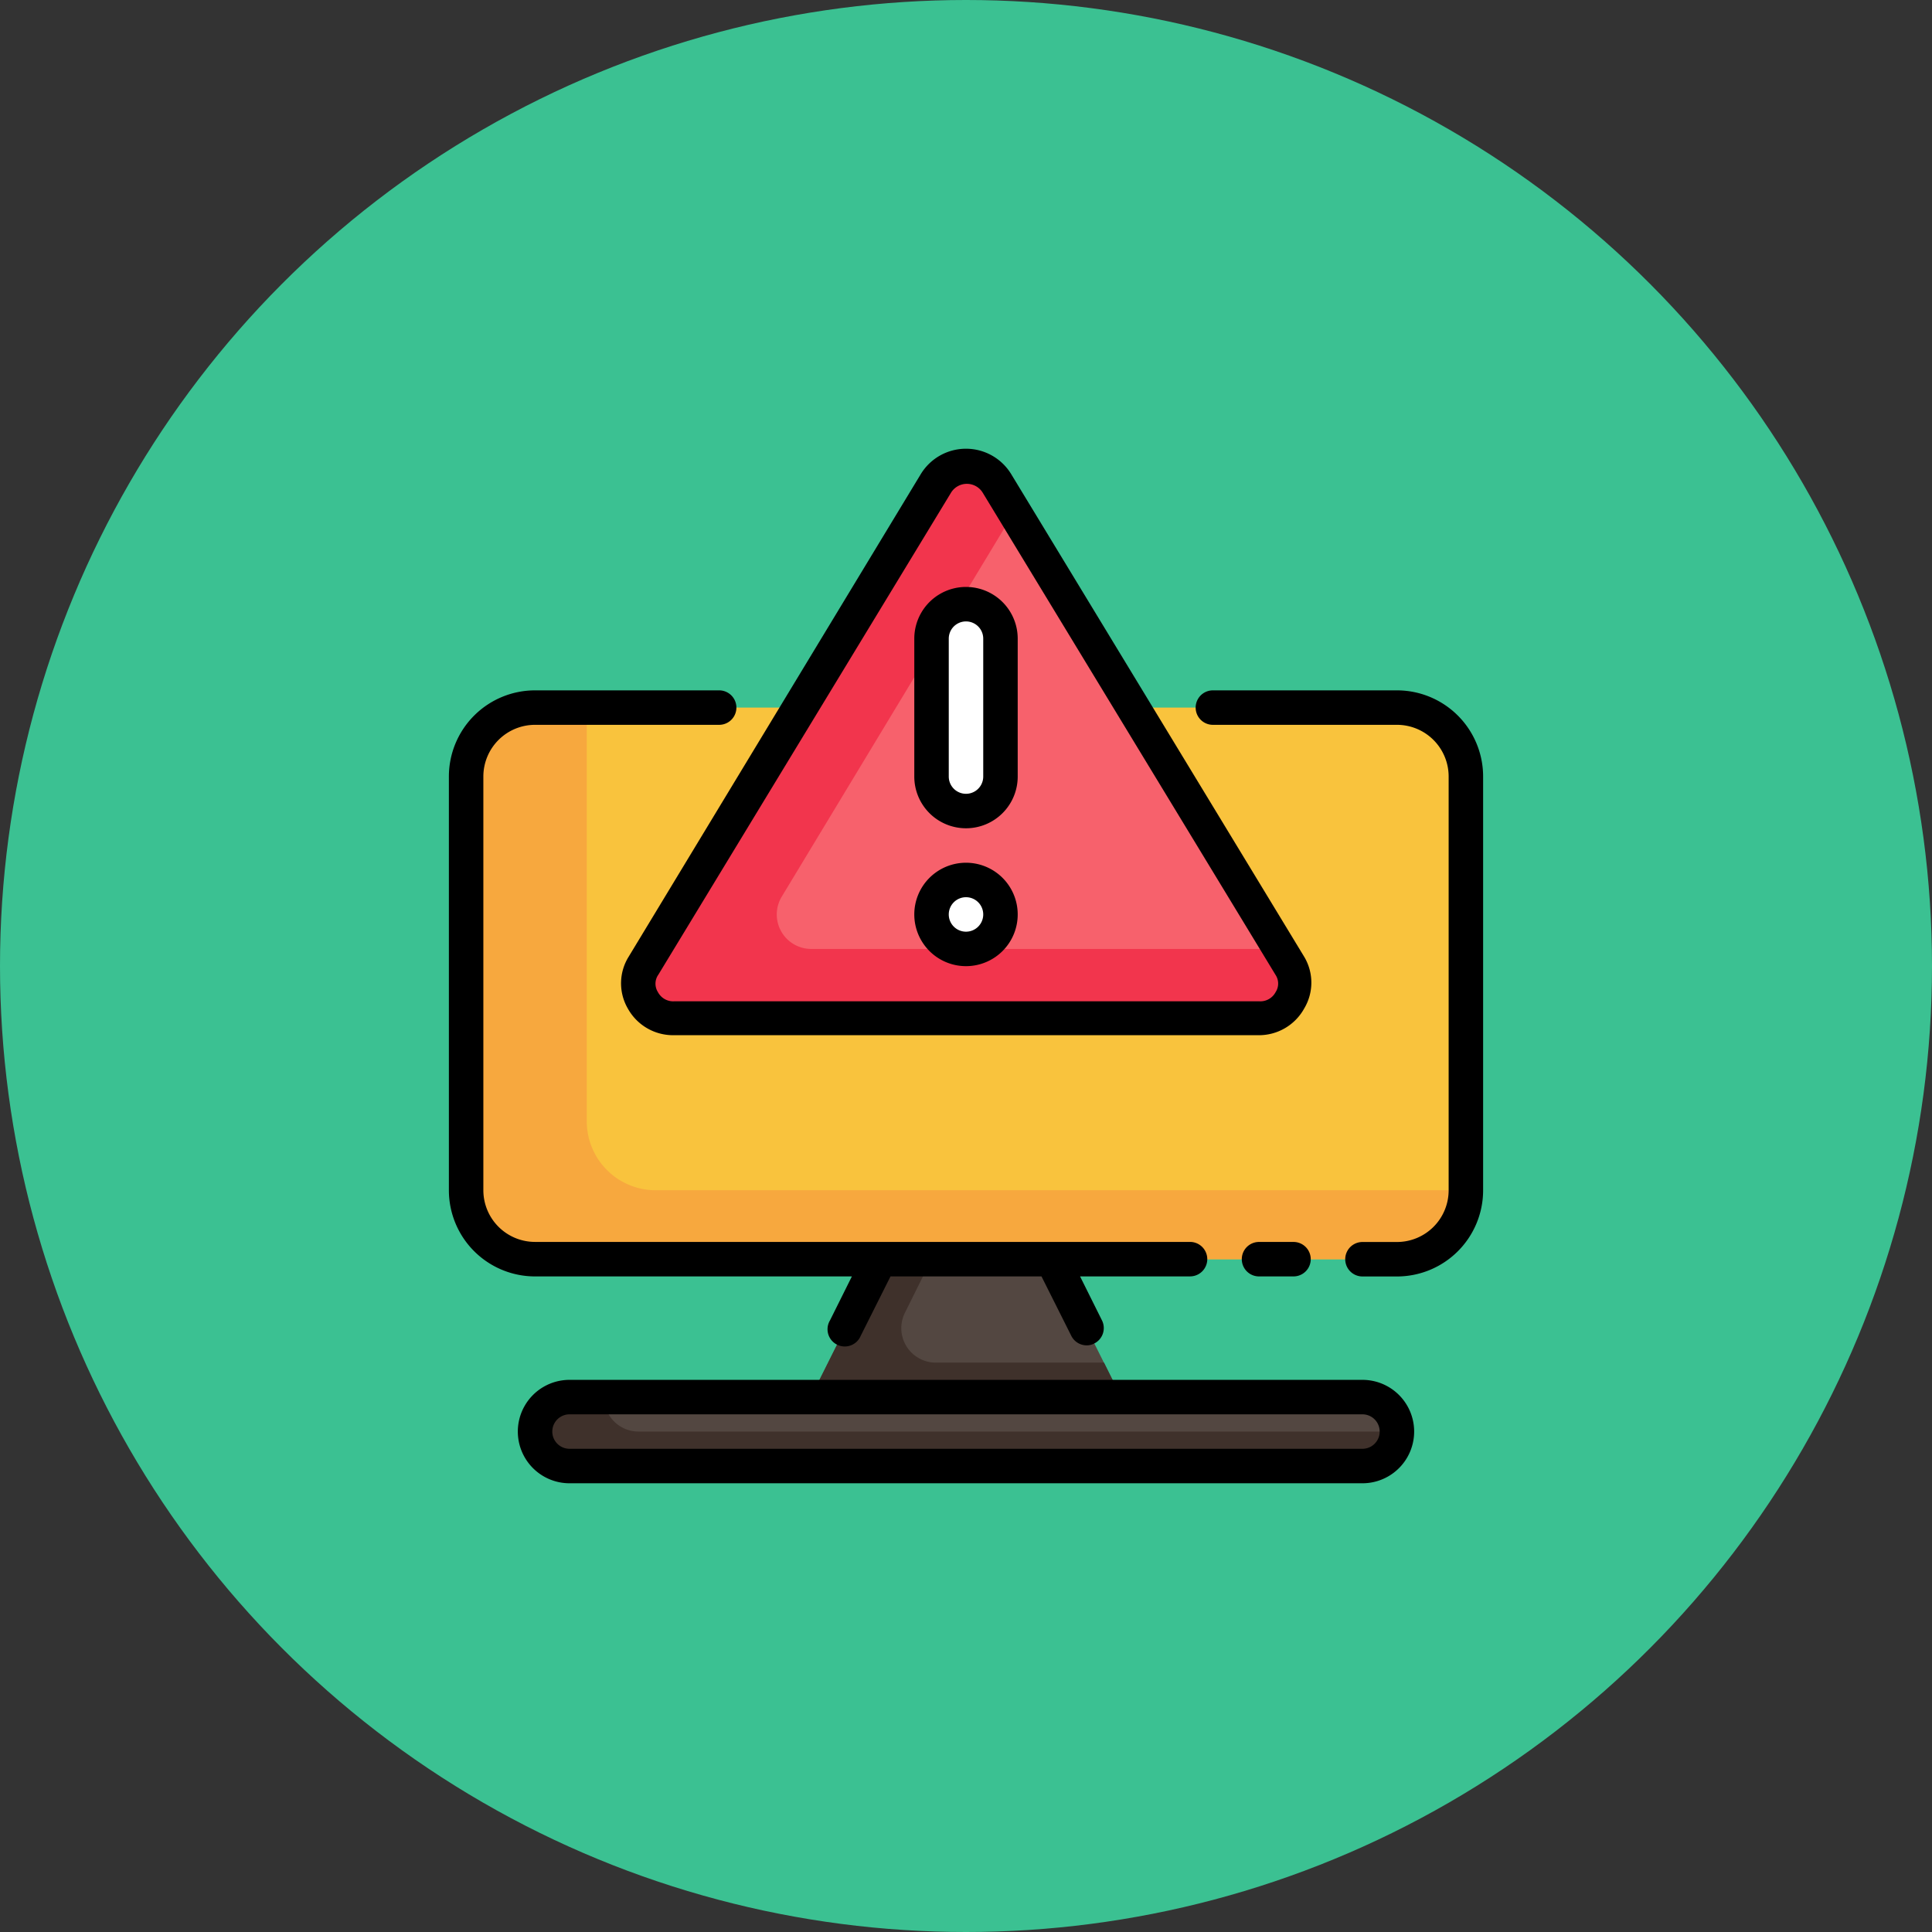 <svg id="Grupo_1071584" data-name="Grupo 1071584" xmlns="http://www.w3.org/2000/svg" width="76" height="76" viewBox="0 0 76 76">
  <rect x="0" y="0" width="76" height="76" fill="#333333" stroke="none"/>
  <circle id="Elipse_9667" data-name="Elipse 9667" cx="38" cy="38" r="38" fill="#3bc192"/>
  <g id="simpleline" transform="translate(17.658 17.651)">
    <rect id="Rectángulo_386911" data-name="Rectángulo 386911" width="33.903" height="2.712" rx="1.356" transform="translate(3.39 37.307)" fill="#534741"/>
    <path id="Trazado_835329" data-name="Trazado 835329" d="M40.9,58.356a1.356,1.356,0,0,1-1.356,1.356H8.356a1.356,1.356,0,1,1,0-2.712H9.712a1.356,1.356,0,0,0,1.356,1.356Z" transform="translate(-3.61 -19.693)" fill="#3f312b"/>
    <rect id="Rectángulo_386912" data-name="Rectángulo 386912" width="39.328" height="21.698" rx="4" transform="translate(0.678 10.184)" fill="#f9c33d"/>
    <path id="Trazado_835330" data-name="Trazado 835330" d="M42.328,35.986A2.712,2.712,0,0,1,39.615,38.7H5.712A2.712,2.712,0,0,1,3,35.986V19.712A2.712,2.712,0,0,1,5.712,17H7.746V33.274a2.712,2.712,0,0,0,2.712,2.712Z" transform="translate(-2.322 -6.816)" fill="#f7a83e"/>
    <path id="Trazado_835331" data-name="Trazado 835331" d="M35.205,54.424H23L25.712,49h6.781Z" transform="translate(-8.761 -17.118)" fill="#534741"/>
    <path id="Trazado_835332" data-name="Trazado 835332" d="M35.205,54.424H23L25.712,49h2.034L26.7,51.109a1.356,1.356,0,0,0,1.214,1.96h6.618Z" transform="translate(-8.761 -17.118)" fill="#3f312b"/>
    <path id="Trazado_835333" data-name="Trazado 835333" d="M24.69,3.682,13.2,22.668A1.356,1.356,0,0,0,14.4,24.7H37.377a1.356,1.356,0,0,0,1.2-2.034L27.09,3.682a1.41,1.41,0,0,0-2.4,0Z" transform="translate(-5.548 -2.312)" fill="#f7616c"/>
    <path id="Trazado_835334" data-name="Trazado 835334" d="M37.377,24.7H14.4a1.356,1.356,0,0,1-1.2-2.034L24.69,3.685a1.417,1.417,0,0,1,2.4,0l.678,1.146-9.14,15.128a1.356,1.356,0,0,0,1.2,2.034H38.17l.407.678a1.356,1.356,0,0,1-1.2,2.034Z" transform="translate(-5.548 -2.315)" fill="#f2354d"/>
    <rect id="Rectángulo_386913" data-name="Rectángulo 386913" width="2.712" height="8.137" rx="1.356" transform="translate(18.986 6.116)" fill="#fff"/>
    <circle id="Elipse_11130" data-name="Elipse 11130" cx="1.356" cy="1.356" r="1.356" transform="translate(18.986 16.965)" fill="#fff"/>
    <path id="Trazado_835335" data-name="Trazado 835335" d="M39.225,56H8.034a2.034,2.034,0,0,0,0,4.068H39.225a2.034,2.034,0,0,0,0-4.068Zm0,2.712H8.034a.678.678,0,1,1,0-1.356H39.225a.678.678,0,1,1,0,1.356Z" transform="translate(-3.288 -19.371)"/>
    <path id="Trazado_835336" data-name="Trazado 835336" d="M17.853,39.054l-.861,1.729a.678.678,0,1,0,1.207.61l1.173-2.339h5.94l1.173,2.339a.678.678,0,0,0,.6.373.631.631,0,0,0,.305-.075.678.678,0,0,0,.3-.909l-.861-1.729h4.326a.678.678,0,0,0,0-1.356H5.39a2.034,2.034,0,0,1-2.034-2.034V19.39A2.034,2.034,0,0,1,5.39,17.356h7.242a.678.678,0,0,0,0-1.356H5.39A3.39,3.39,0,0,0,2,19.39V35.664a3.39,3.39,0,0,0,3.39,3.39Z" transform="translate(-2 -6.494)"/>
    <path id="Trazado_835337" data-name="Trazado 835337" d="M53.24,16H46a.678.678,0,1,0,0,1.356H53.24a2.034,2.034,0,0,1,2.034,2.034V35.664A2.034,2.034,0,0,1,53.24,37.7H51.884a.678.678,0,0,0,0,1.356H53.24a3.39,3.39,0,0,0,3.39-3.39V19.39A3.39,3.39,0,0,0,53.24,16Z" transform="translate(-15.946 -6.494)"/>
    <path id="Trazado_835338" data-name="Trazado 835338" d="M48.678,48a.678.678,0,1,0,0,1.356h1.356a.678.678,0,0,0,0-1.356Z" transform="translate(-16.809 -16.796)"/>
    <path id="Trazado_835339" data-name="Trazado 835339" d="M12.254,24a2.034,2.034,0,0,0,1.817,1.051H37.044A2.034,2.034,0,0,0,38.862,24a1.98,1.98,0,0,0,0-2.034L27.334,2.977a2.082,2.082,0,0,0-3.553,0L12.288,21.963A1.98,1.98,0,0,0,12.254,24Zm1.193-1.315L24.975,3.7a.732.732,0,0,1,1.234,0L37.736,22.681a.617.617,0,0,1,0,.678.678.678,0,0,1-.631.359H14.072a.678.678,0,0,1-.631-.359.617.617,0,0,1,.007-.678Z" transform="translate(-5.216 -1.98)"/>
    <path id="Trazado_835340" data-name="Trazado 835340" d="M31.034,19.493a2.034,2.034,0,0,0,2.034-2.034V12.034a2.034,2.034,0,0,0-4.068,0v5.425A2.034,2.034,0,0,0,31.034,19.493Zm-.678-7.459a.678.678,0,0,1,1.356,0v5.425a.678.678,0,1,1-1.356,0Z" transform="translate(-10.692 -4.562)"/>
    <path id="Trazado_835341" data-name="Trazado 835341" d="M31.034,30.068A2.034,2.034,0,1,0,29,28.034,2.034,2.034,0,0,0,31.034,30.068Zm0-2.712a.678.678,0,1,1-.678.678A.678.678,0,0,1,31.034,27.356Z" transform="translate(-10.692 -9.713)"/>
  </g>
</svg>
